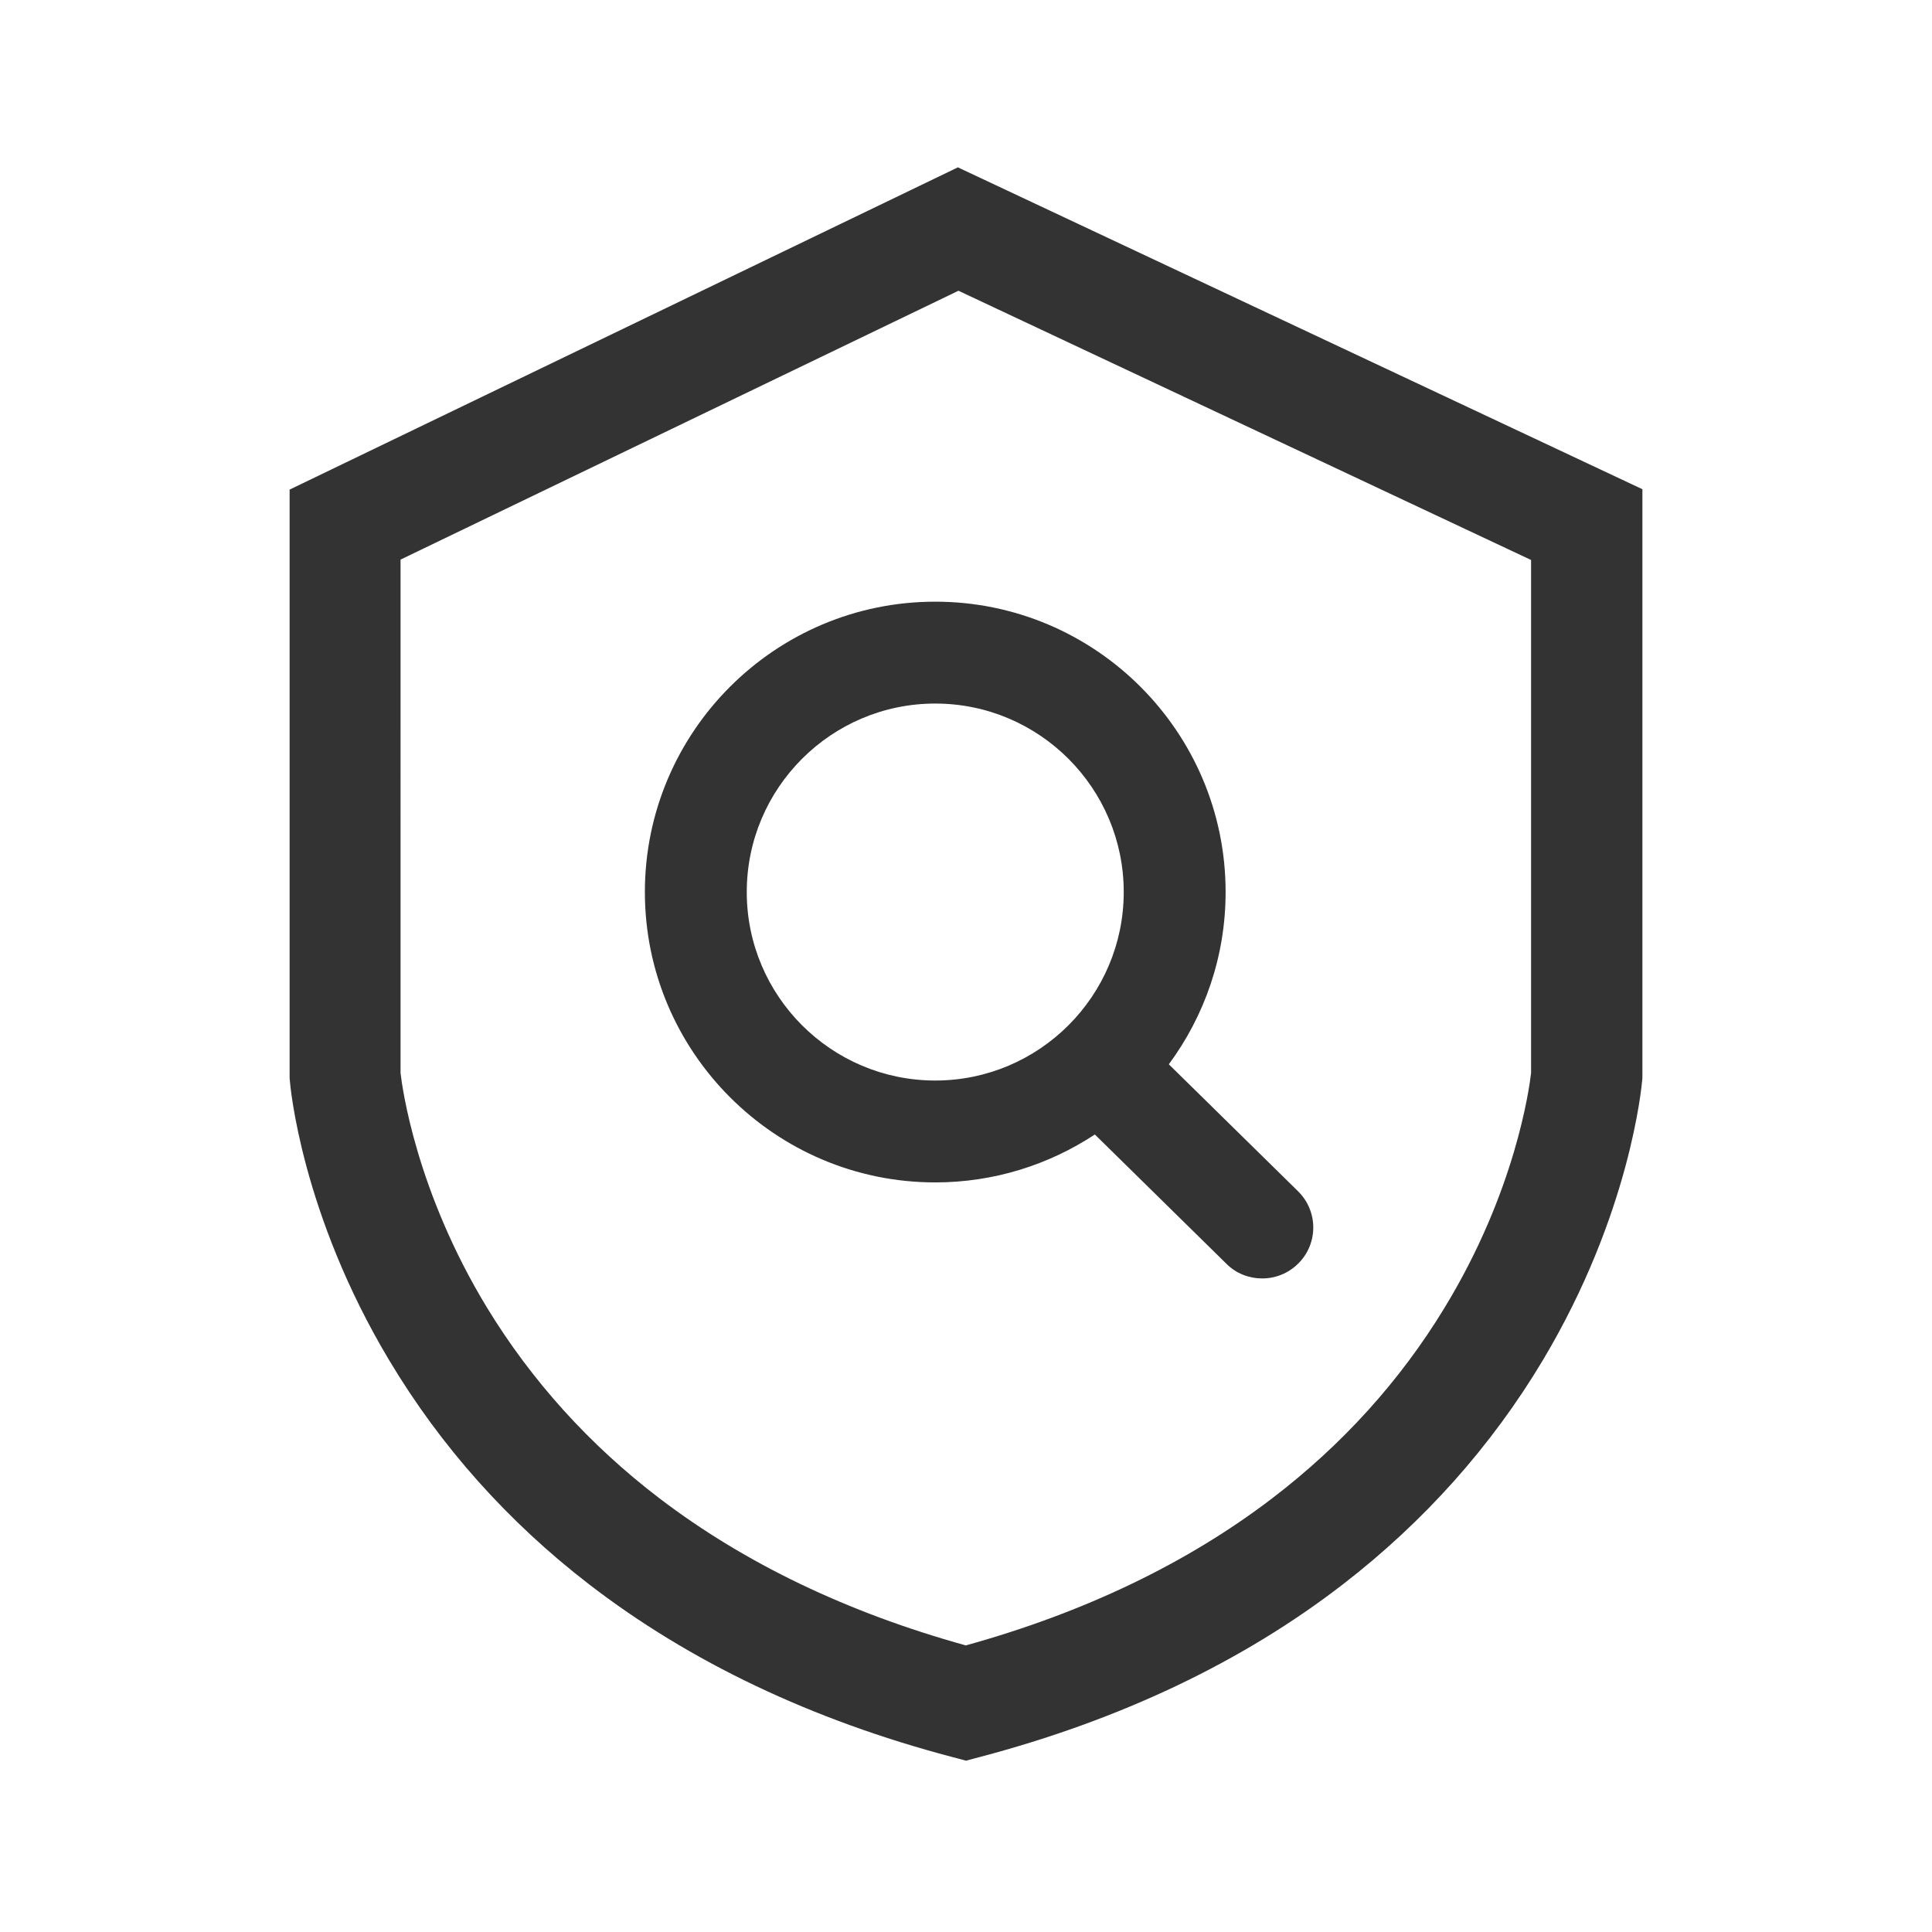 <?xml version="1.0" standalone="no"?><!DOCTYPE svg PUBLIC "-//W3C//DTD SVG 1.1//EN" "http://www.w3.org/Graphics/SVG/1.1/DTD/svg11.dtd"><svg class="icon" width="200px" height="200.00px" viewBox="0 0 1024 1024" version="1.1" xmlns="http://www.w3.org/2000/svg"><path fill="#333333" d="M507.7 88.7L153.5 259.5v311.8l0.1 1.2c0.2 2.8 6 70.5 52.7 148.5 27.2 45.5 62.8 85.5 105.9 118.7 53.3 41.1 118 71.9 192.3 91.5l7.5 2 7.5-2c74.3-19.6 139.1-50.4 192.3-91.5 43-33.2 78.7-73.2 105.9-118.7 46.6-78 52.4-145.7 52.7-148.5l0.1-1.2v-312L507.7 88.7z m303.8 480c-0.9 7.9-8.2 62.7-45.9 124.5-23.5 38.7-54.3 72.7-91.4 101-44.9 34.3-99.5 60.5-162.3 77.9-62.8-17.4-117.3-43.6-162.3-77.9-37.1-28.3-67.8-62.3-91.4-101-37.6-61.8-45-116.6-45.9-124.5V296.6L508 154.1l303.5 142.7v271.9zM688 631.4l-68.5-67.3c18.9-25.6 30.1-57.1 30.1-91.3 0-84.9-69-153.9-153.9-153.9s-153.9 69-153.9 153.9c0 84.8 69 153.9 153.9 153.9 31.2 0 60.3-9.4 84.6-25.4l69.8 68.6c5.2 5.2 12.1 7.7 18.9 7.7 7 0 14-2.7 19.3-8.1 10.5-10.6 10.3-27.7-0.3-38.1zM395.8 472.8c0-55.1 44.8-99.9 99.9-99.9 55.1 0 99.9 44.8 99.9 99.9 0 55.1-44.8 99.9-99.9 99.9-55.1 0-99.9-44.8-99.9-99.9z" /></svg>